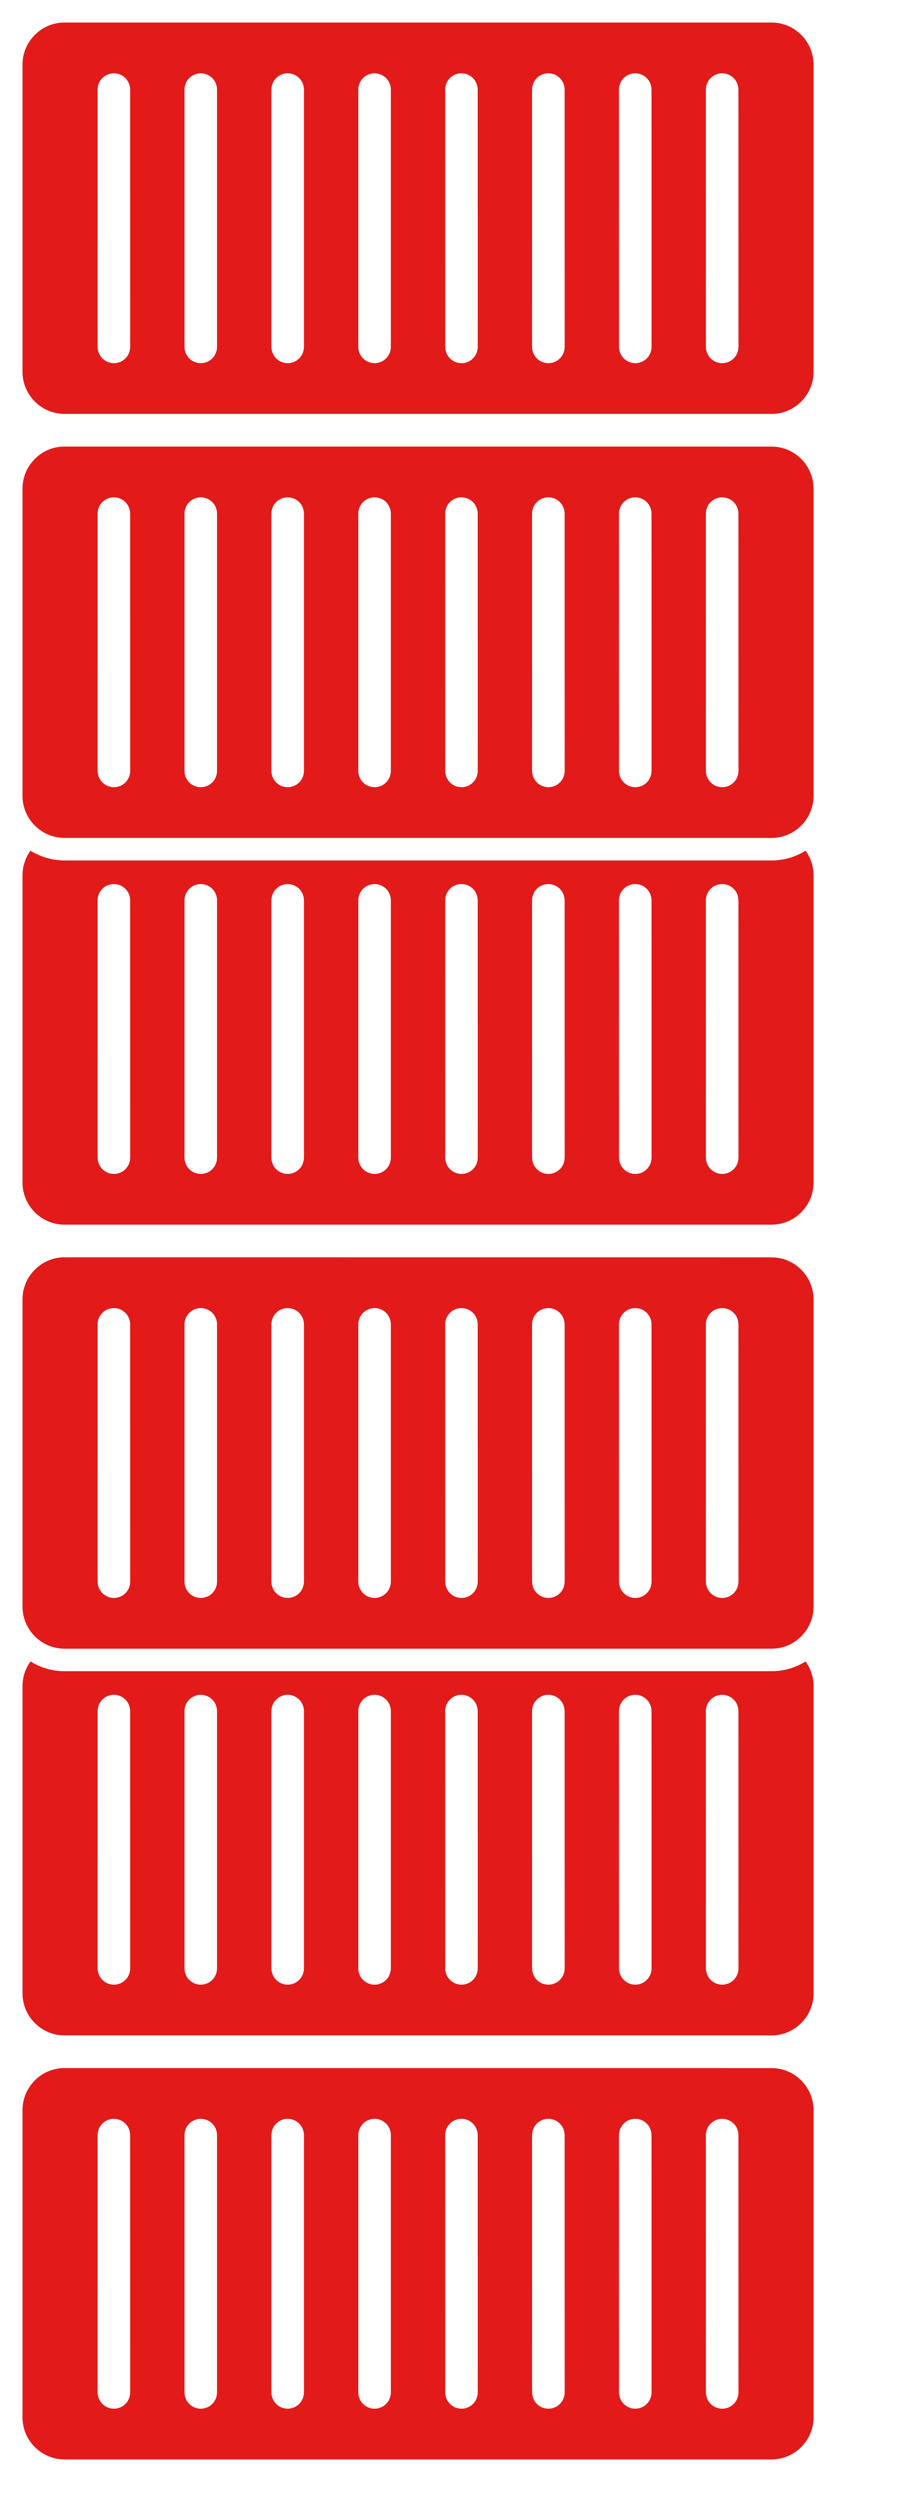 <svg width="40" height="111" viewBox="0 0 40 111" fill="none" xmlns="http://www.w3.org/2000/svg">
<g filter="url(#filter0_d)">
<path d="M6.839 87.403V87.403L6.837 75.978C6.837 75.978 6.837 75.978 6.837 75.977C6.837 75.853 6.936 75.754 7.06 75.754C7.185 75.754 7.284 75.853 7.284 75.978V75.978L7.286 87.403C7.286 87.403 7.286 87.403 7.286 87.403C7.286 87.528 7.187 87.627 7.062 87.627C6.938 87.627 6.839 87.528 6.839 87.403ZM22.287 87.403V87.403L22.285 75.978C22.285 75.978 22.285 75.978 22.285 75.977C22.285 75.853 22.384 75.754 22.508 75.754C22.632 75.754 22.731 75.853 22.731 75.978V75.978L22.733 87.403C22.733 87.403 22.733 87.403 22.733 87.403C22.733 87.528 22.634 87.627 22.51 87.627C22.386 87.627 22.287 87.528 22.287 87.403ZM26.149 87.403V87.403L26.147 75.978C26.147 75.978 26.147 75.978 26.147 75.977C26.147 75.853 26.246 75.754 26.37 75.754C26.495 75.754 26.594 75.853 26.594 75.978V75.978L26.596 87.403C26.596 87.403 26.596 87.403 26.596 87.403C26.596 87.528 26.497 87.627 26.372 87.627C26.248 87.627 26.149 87.528 26.149 87.403ZM30.012 87.403V87.403L30.009 75.978C30.009 75.978 30.009 75.978 30.009 75.977C30.009 75.853 30.108 75.754 30.233 75.754C30.357 75.754 30.456 75.853 30.456 75.978V75.978L30.458 87.403C30.458 87.403 30.458 87.403 30.458 87.403C30.458 87.528 30.359 87.627 30.235 87.627C30.11 87.627 30.012 87.528 30.012 87.403ZM33.874 87.403V87.403L33.872 75.978C33.872 75.978 33.872 75.978 33.872 75.977C33.872 75.854 33.972 75.754 34.095 75.754C34.22 75.754 34.319 75.853 34.319 75.978V75.978L34.321 87.403C34.321 87.403 34.321 87.403 34.321 87.403C34.321 87.528 34.222 87.627 34.097 87.627C33.973 87.627 33.874 87.528 33.874 87.403ZM38.658 74.868C38.658 73.564 37.594 72.5 36.29 72.5H4.868C3.564 72.5 2.5 73.564 2.5 74.868V88.511C2.5 89.815 3.564 90.879 4.868 90.879H36.29C37.594 90.879 38.658 89.815 38.658 88.511V74.868ZM11.146 87.403C11.146 87.528 11.047 87.627 10.923 87.627C10.798 87.627 10.699 87.528 10.699 87.403V75.978C10.699 75.854 10.799 75.754 10.923 75.754C11.047 75.754 11.146 75.853 11.146 75.978V87.403ZM15.009 87.403C15.009 87.527 14.908 87.627 14.785 87.627C14.661 87.627 14.562 87.528 14.562 87.403V75.978C14.562 75.853 14.661 75.754 14.785 75.754C14.909 75.754 15.009 75.853 15.009 75.978V87.403ZM18.871 87.403C18.871 87.528 18.772 87.627 18.648 87.627C18.523 87.627 18.424 87.528 18.424 87.403V75.978C18.424 75.854 18.524 75.754 18.648 75.754C18.772 75.754 18.871 75.853 18.871 75.978V87.403Z" fill="#E21A1A" stroke="white"/>
<path d="M4.868 91.328H4.868C3.564 91.328 2.5 92.392 2.5 93.696V107.339C2.5 108.643 3.564 109.707 4.868 109.707H36.29C37.594 109.707 38.658 108.643 38.658 107.339V93.698C38.658 92.394 37.594 91.33 36.29 91.33L4.868 91.328ZM6.839 106.231V106.231L6.837 94.805C6.837 94.805 6.837 94.805 6.837 94.805C6.837 94.681 6.936 94.582 7.06 94.582C7.185 94.582 7.284 94.681 7.284 94.805V94.805L7.286 106.231C7.286 106.231 7.286 106.231 7.286 106.231C7.286 106.356 7.187 106.455 7.062 106.455C6.938 106.455 6.839 106.356 6.839 106.231ZM22.287 106.231V106.231L22.285 94.805C22.285 94.805 22.285 94.805 22.285 94.805C22.285 94.681 22.384 94.582 22.508 94.582C22.632 94.582 22.731 94.681 22.731 94.805V94.805L22.733 106.231C22.733 106.231 22.733 106.231 22.733 106.231C22.733 106.356 22.634 106.455 22.51 106.455C22.386 106.455 22.287 106.356 22.287 106.231ZM26.149 106.231V106.231L26.147 94.805C26.147 94.805 26.147 94.805 26.147 94.805C26.147 94.681 26.246 94.582 26.37 94.582C26.495 94.582 26.594 94.681 26.594 94.805V94.805L26.596 106.231C26.596 106.231 26.596 106.231 26.596 106.231C26.596 106.356 26.497 106.455 26.372 106.455C26.248 106.455 26.149 106.356 26.149 106.231ZM30.012 106.231V106.231L30.009 94.805C30.009 94.805 30.009 94.805 30.009 94.805C30.009 94.681 30.108 94.582 30.233 94.582C30.357 94.582 30.456 94.681 30.456 94.805V94.805L30.458 106.231C30.458 106.231 30.458 106.231 30.458 106.231C30.458 106.356 30.359 106.455 30.235 106.455C30.11 106.455 30.012 106.356 30.012 106.231ZM33.874 106.231V106.231L33.872 94.805C33.872 94.805 33.872 94.805 33.872 94.805C33.872 94.682 33.972 94.582 34.095 94.582C34.22 94.582 34.319 94.681 34.319 94.805V94.805L34.321 106.231C34.321 106.231 34.321 106.231 34.321 106.231C34.321 106.356 34.222 106.455 34.097 106.455C33.973 106.455 33.874 106.356 33.874 106.231ZM11.146 106.231C11.146 106.356 11.047 106.455 10.923 106.455C10.798 106.455 10.699 106.356 10.699 106.231V94.805C10.699 94.682 10.799 94.582 10.923 94.582C11.047 94.582 11.146 94.681 11.146 94.805V106.231ZM15.009 106.231C15.009 106.355 14.908 106.455 14.785 106.455C14.661 106.455 14.562 106.356 14.562 106.231V94.805C14.562 94.681 14.661 94.582 14.785 94.582C14.909 94.582 15.009 94.681 15.009 94.805V106.231ZM18.871 106.231C18.871 106.356 18.772 106.455 18.648 106.455C18.523 106.455 18.424 106.356 18.424 106.231V94.805C18.424 94.682 18.524 94.582 18.648 94.582C18.772 94.582 18.871 94.681 18.871 94.805V106.231Z" fill="#E21A1A" stroke="white"/>
</g>
<g filter="url(#filter1_d)">
<path d="M6.839 51.404V51.403L6.837 39.977C6.837 39.977 6.837 39.977 6.837 39.977C6.837 39.853 6.936 39.754 7.06 39.754C7.185 39.754 7.284 39.853 7.284 39.977V39.978L7.286 51.404C7.286 51.404 7.286 51.404 7.286 51.404C7.286 51.528 7.187 51.627 7.062 51.627C6.938 51.627 6.839 51.528 6.839 51.404ZM22.287 51.404V51.403L22.285 39.977C22.285 39.977 22.285 39.977 22.285 39.977C22.285 39.853 22.384 39.754 22.508 39.754C22.632 39.754 22.731 39.853 22.731 39.977V39.978L22.733 51.404C22.733 51.404 22.733 51.404 22.733 51.404C22.733 51.528 22.634 51.627 22.51 51.627C22.386 51.627 22.287 51.528 22.287 51.404ZM26.149 51.404V51.403L26.147 39.977C26.147 39.977 26.147 39.977 26.147 39.977C26.147 39.853 26.246 39.754 26.37 39.754C26.495 39.754 26.594 39.853 26.594 39.977V39.978L26.596 51.404C26.596 51.404 26.596 51.404 26.596 51.404C26.596 51.528 26.497 51.627 26.372 51.627C26.248 51.627 26.149 51.528 26.149 51.404ZM30.012 51.404V51.403L30.009 39.977C30.009 39.977 30.009 39.977 30.009 39.977C30.009 39.853 30.108 39.754 30.233 39.754C30.357 39.754 30.456 39.853 30.456 39.977V39.978L30.458 51.404C30.458 51.404 30.458 51.404 30.458 51.404C30.458 51.528 30.359 51.627 30.235 51.627C30.11 51.627 30.012 51.528 30.012 51.404ZM33.874 51.404V51.403L33.872 39.977C33.872 39.977 33.872 39.977 33.872 39.977C33.872 39.854 33.972 39.754 34.095 39.754C34.22 39.754 34.319 39.853 34.319 39.977V39.978L34.321 51.404C34.321 51.404 34.321 51.404 34.321 51.404C34.321 51.528 34.222 51.627 34.097 51.627C33.973 51.627 33.874 51.528 33.874 51.404ZM38.658 38.868C38.658 37.564 37.594 36.5 36.29 36.5H4.868C3.564 36.5 2.5 37.564 2.5 38.868V52.511C2.5 53.815 3.564 54.879 4.868 54.879H36.29C37.594 54.879 38.658 53.815 38.658 52.511V38.868ZM11.146 51.404C11.146 51.528 11.047 51.627 10.923 51.627C10.798 51.627 10.699 51.528 10.699 51.404V39.977C10.699 39.854 10.799 39.754 10.923 39.754C11.047 39.754 11.146 39.853 11.146 39.977V51.404ZM15.009 51.404C15.009 51.527 14.908 51.627 14.785 51.627C14.661 51.627 14.562 51.528 14.562 51.404V39.977C14.562 39.853 14.661 39.754 14.785 39.754C14.909 39.754 15.009 39.853 15.009 39.977V51.404ZM18.871 51.404C18.871 51.528 18.772 51.627 18.648 51.627C18.523 51.627 18.424 51.528 18.424 51.404V39.977C18.424 39.854 18.524 39.754 18.648 39.754C18.772 39.754 18.871 39.853 18.871 39.977V51.404Z" fill="#E21A1A" stroke="white"/>
<path d="M4.868 55.328H4.868C3.564 55.328 2.5 56.392 2.5 57.696V71.339C2.5 72.643 3.564 73.707 4.868 73.707H36.29C37.594 73.707 38.658 72.643 38.658 71.339V57.698C38.658 56.394 37.594 55.33 36.29 55.33L4.868 55.328ZM6.839 70.231V70.231L6.837 58.805C6.837 58.805 6.837 58.805 6.837 58.805C6.837 58.681 6.936 58.582 7.06 58.582C7.185 58.582 7.284 58.681 7.284 58.805V58.805L7.286 70.231C7.286 70.231 7.286 70.231 7.286 70.231C7.286 70.356 7.187 70.455 7.062 70.455C6.938 70.455 6.839 70.356 6.839 70.231ZM22.287 70.231V70.231L22.285 58.805C22.285 58.805 22.285 58.805 22.285 58.805C22.285 58.681 22.384 58.582 22.508 58.582C22.632 58.582 22.731 58.681 22.731 58.805V58.805L22.733 70.231C22.733 70.231 22.733 70.231 22.733 70.231C22.733 70.356 22.634 70.455 22.51 70.455C22.386 70.455 22.287 70.356 22.287 70.231ZM26.149 70.231V70.231L26.147 58.805C26.147 58.805 26.147 58.805 26.147 58.805C26.147 58.681 26.246 58.582 26.37 58.582C26.495 58.582 26.594 58.681 26.594 58.805V58.805L26.596 70.231C26.596 70.231 26.596 70.231 26.596 70.231C26.596 70.356 26.497 70.455 26.372 70.455C26.248 70.455 26.149 70.356 26.149 70.231ZM30.012 70.231V70.231L30.009 58.805C30.009 58.805 30.009 58.805 30.009 58.805C30.009 58.681 30.108 58.582 30.233 58.582C30.357 58.582 30.456 58.681 30.456 58.805V58.805L30.458 70.231C30.458 70.231 30.458 70.231 30.458 70.231C30.458 70.356 30.359 70.455 30.235 70.455C30.11 70.455 30.012 70.356 30.012 70.231ZM33.874 70.231V70.231L33.872 58.805C33.872 58.805 33.872 58.805 33.872 58.805C33.872 58.682 33.972 58.582 34.095 58.582C34.22 58.582 34.319 58.681 34.319 58.805V58.805L34.321 70.231C34.321 70.231 34.321 70.231 34.321 70.231C34.321 70.356 34.222 70.455 34.097 70.455C33.973 70.455 33.874 70.356 33.874 70.231ZM11.146 70.231C11.146 70.356 11.047 70.455 10.923 70.455C10.798 70.455 10.699 70.356 10.699 70.231V58.805C10.699 58.682 10.799 58.582 10.923 58.582C11.047 58.582 11.146 58.681 11.146 58.805V70.231ZM15.009 70.231C15.009 70.355 14.908 70.455 14.785 70.455C14.661 70.455 14.562 70.356 14.562 70.231V58.805C14.562 58.681 14.661 58.582 14.785 58.582C14.909 58.582 15.009 58.681 15.009 58.805V70.231ZM18.871 70.231C18.871 70.356 18.772 70.455 18.648 70.455C18.523 70.455 18.424 70.356 18.424 70.231V58.805C18.424 58.682 18.524 58.582 18.648 58.582C18.772 58.582 18.871 58.681 18.871 58.805V70.231Z" fill="#E21A1A" stroke="white"/>
</g>
<g filter="url(#filter2_d)">
<path d="M6.839 15.403V15.403L6.837 3.978C6.837 3.977 6.837 3.977 6.837 3.977C6.837 3.853 6.936 3.754 7.06 3.754C7.185 3.754 7.284 3.853 7.284 3.978V3.978L7.286 15.403C7.286 15.403 7.286 15.403 7.286 15.403C7.286 15.528 7.187 15.627 7.062 15.627C6.938 15.627 6.839 15.528 6.839 15.403ZM22.287 15.403V15.403L22.285 3.978C22.285 3.977 22.285 3.977 22.285 3.977C22.285 3.853 22.384 3.754 22.508 3.754C22.632 3.754 22.731 3.853 22.731 3.978V3.978L22.733 15.403C22.733 15.403 22.733 15.403 22.733 15.403C22.733 15.528 22.634 15.627 22.51 15.627C22.386 15.627 22.287 15.528 22.287 15.403ZM26.149 15.403V15.403L26.147 3.978C26.147 3.977 26.147 3.977 26.147 3.977C26.147 3.853 26.246 3.754 26.37 3.754C26.495 3.754 26.594 3.853 26.594 3.978V3.978L26.596 15.403C26.596 15.403 26.596 15.403 26.596 15.403C26.596 15.528 26.497 15.627 26.372 15.627C26.248 15.627 26.149 15.528 26.149 15.403ZM30.012 15.403V15.403L30.009 3.978C30.009 3.977 30.009 3.977 30.009 3.977C30.009 3.853 30.108 3.754 30.233 3.754C30.357 3.754 30.456 3.853 30.456 3.978V3.978L30.458 15.403C30.458 15.403 30.458 15.403 30.458 15.403C30.458 15.528 30.359 15.627 30.235 15.627C30.11 15.627 30.012 15.528 30.012 15.403ZM33.874 15.403V15.403L33.872 3.978C33.872 3.977 33.872 3.977 33.872 3.977C33.872 3.854 33.972 3.754 34.095 3.754C34.22 3.754 34.319 3.853 34.319 3.978V3.978L34.321 15.403C34.321 15.403 34.321 15.403 34.321 15.403C34.321 15.528 34.222 15.627 34.097 15.627C33.973 15.627 33.874 15.528 33.874 15.403ZM38.658 2.868C38.658 1.564 37.594 0.5 36.29 0.5H4.868C3.564 0.5 2.5 1.564 2.5 2.868V16.511C2.5 17.815 3.564 18.879 4.868 18.879H36.29C37.594 18.879 38.658 17.815 38.658 16.511V2.868ZM11.146 15.403C11.146 15.528 11.047 15.627 10.923 15.627C10.798 15.627 10.699 15.528 10.699 15.403V3.978C10.699 3.854 10.799 3.754 10.923 3.754C11.047 3.754 11.146 3.853 11.146 3.978V15.403ZM15.009 15.403C15.009 15.527 14.908 15.627 14.785 15.627C14.661 15.627 14.562 15.528 14.562 15.403V3.978C14.562 3.853 14.661 3.754 14.785 3.754C14.909 3.754 15.009 3.853 15.009 3.978V15.403ZM18.871 15.403C18.871 15.528 18.772 15.627 18.648 15.627C18.523 15.627 18.424 15.528 18.424 15.403V3.978C18.424 3.854 18.524 3.754 18.648 3.754C18.772 3.754 18.871 3.853 18.871 3.978V15.403Z" fill="#E21A1A" stroke="white"/>
<path d="M4.868 19.328H4.868C3.564 19.328 2.5 20.392 2.5 21.696V35.339C2.5 36.643 3.564 37.707 4.868 37.707H36.29C37.594 37.707 38.658 36.643 38.658 35.339V21.698C38.658 20.394 37.594 19.33 36.29 19.33L4.868 19.328ZM6.839 34.231V34.231L6.837 22.805C6.837 22.805 6.837 22.805 6.837 22.805C6.837 22.681 6.936 22.582 7.06 22.582C7.185 22.582 7.284 22.681 7.284 22.805V22.805L7.286 34.231C7.286 34.231 7.286 34.231 7.286 34.231C7.286 34.356 7.187 34.455 7.062 34.455C6.938 34.455 6.839 34.356 6.839 34.231ZM22.287 34.231V34.231L22.285 22.805C22.285 22.805 22.285 22.805 22.285 22.805C22.285 22.681 22.384 22.582 22.508 22.582C22.632 22.582 22.731 22.681 22.731 22.805V22.805L22.733 34.231C22.733 34.231 22.733 34.231 22.733 34.231C22.733 34.356 22.634 34.455 22.51 34.455C22.386 34.455 22.287 34.356 22.287 34.231ZM26.149 34.231V34.231L26.147 22.805C26.147 22.805 26.147 22.805 26.147 22.805C26.147 22.681 26.246 22.582 26.37 22.582C26.495 22.582 26.594 22.681 26.594 22.805V22.805L26.596 34.231C26.596 34.231 26.596 34.231 26.596 34.231C26.596 34.356 26.497 34.455 26.372 34.455C26.248 34.455 26.149 34.356 26.149 34.231ZM30.012 34.231V34.231L30.009 22.805C30.009 22.805 30.009 22.805 30.009 22.805C30.009 22.681 30.108 22.582 30.233 22.582C30.357 22.582 30.456 22.681 30.456 22.805V22.805L30.458 34.231C30.458 34.231 30.458 34.231 30.458 34.231C30.458 34.356 30.359 34.455 30.235 34.455C30.11 34.455 30.012 34.356 30.012 34.231ZM33.874 34.231V34.231L33.872 22.805C33.872 22.805 33.872 22.805 33.872 22.805C33.872 22.682 33.972 22.582 34.095 22.582C34.22 22.582 34.319 22.681 34.319 22.805V22.805L34.321 34.231C34.321 34.231 34.321 34.231 34.321 34.231C34.321 34.356 34.222 34.455 34.097 34.455C33.973 34.455 33.874 34.356 33.874 34.231ZM11.146 34.231C11.146 34.356 11.047 34.455 10.923 34.455C10.798 34.455 10.699 34.356 10.699 34.231V22.805C10.699 22.682 10.799 22.582 10.923 22.582C11.047 22.582 11.146 22.681 11.146 22.805V34.231ZM15.009 34.231C15.009 34.355 14.908 34.455 14.785 34.455C14.661 34.455 14.562 34.356 14.562 34.231V22.805C14.562 22.681 14.661 22.582 14.785 22.582C14.909 22.582 15.009 22.681 15.009 22.805V34.231ZM18.871 34.231C18.871 34.356 18.772 34.455 18.648 34.455C18.523 34.455 18.424 34.356 18.424 34.231V22.805C18.424 22.682 18.524 22.582 18.648 22.582C18.772 22.582 18.871 22.681 18.871 22.805V34.231Z" fill="#E21A1A" stroke="white"/>
</g>
<defs>
<filter id="filter0_d" x="0" y="72" width="39.158" height="38.207" filterUnits="userSpaceOnUse" color-interpolation-filters="sRGB">
<feFlood flood-opacity="0" result="BackgroundImageFix"/>
<feColorMatrix in="SourceAlpha" type="matrix" values="0 0 0 0 0 0 0 0 0 0 0 0 0 0 0 0 0 0 127 0"/>
<feOffset dx="-2"/>
<feColorMatrix type="matrix" values="0 0 0 0 1 0 0 0 0 1 0 0 0 0 1 0 0 0 1 0"/>
<feBlend mode="normal" in2="BackgroundImageFix" result="effect1_dropShadow"/>
<feBlend mode="normal" in="SourceGraphic" in2="effect1_dropShadow" result="shape"/>
</filter>
<filter id="filter1_d" x="0" y="36" width="39.158" height="38.207" filterUnits="userSpaceOnUse" color-interpolation-filters="sRGB">
<feFlood flood-opacity="0" result="BackgroundImageFix"/>
<feColorMatrix in="SourceAlpha" type="matrix" values="0 0 0 0 0 0 0 0 0 0 0 0 0 0 0 0 0 0 127 0"/>
<feOffset dx="-2"/>
<feColorMatrix type="matrix" values="0 0 0 0 1 0 0 0 0 1 0 0 0 0 1 0 0 0 1 0"/>
<feBlend mode="normal" in2="BackgroundImageFix" result="effect1_dropShadow"/>
<feBlend mode="normal" in="SourceGraphic" in2="effect1_dropShadow" result="shape"/>
</filter>
<filter id="filter2_d" x="0" y="0" width="39.158" height="38.207" filterUnits="userSpaceOnUse" color-interpolation-filters="sRGB">
<feFlood flood-opacity="0" result="BackgroundImageFix"/>
<feColorMatrix in="SourceAlpha" type="matrix" values="0 0 0 0 0 0 0 0 0 0 0 0 0 0 0 0 0 0 127 0"/>
<feOffset dx="-2"/>
<feColorMatrix type="matrix" values="0 0 0 0 1 0 0 0 0 1 0 0 0 0 1 0 0 0 1 0"/>
<feBlend mode="normal" in2="BackgroundImageFix" result="effect1_dropShadow"/>
<feBlend mode="normal" in="SourceGraphic" in2="effect1_dropShadow" result="shape"/>
</filter>
</defs>
</svg>
